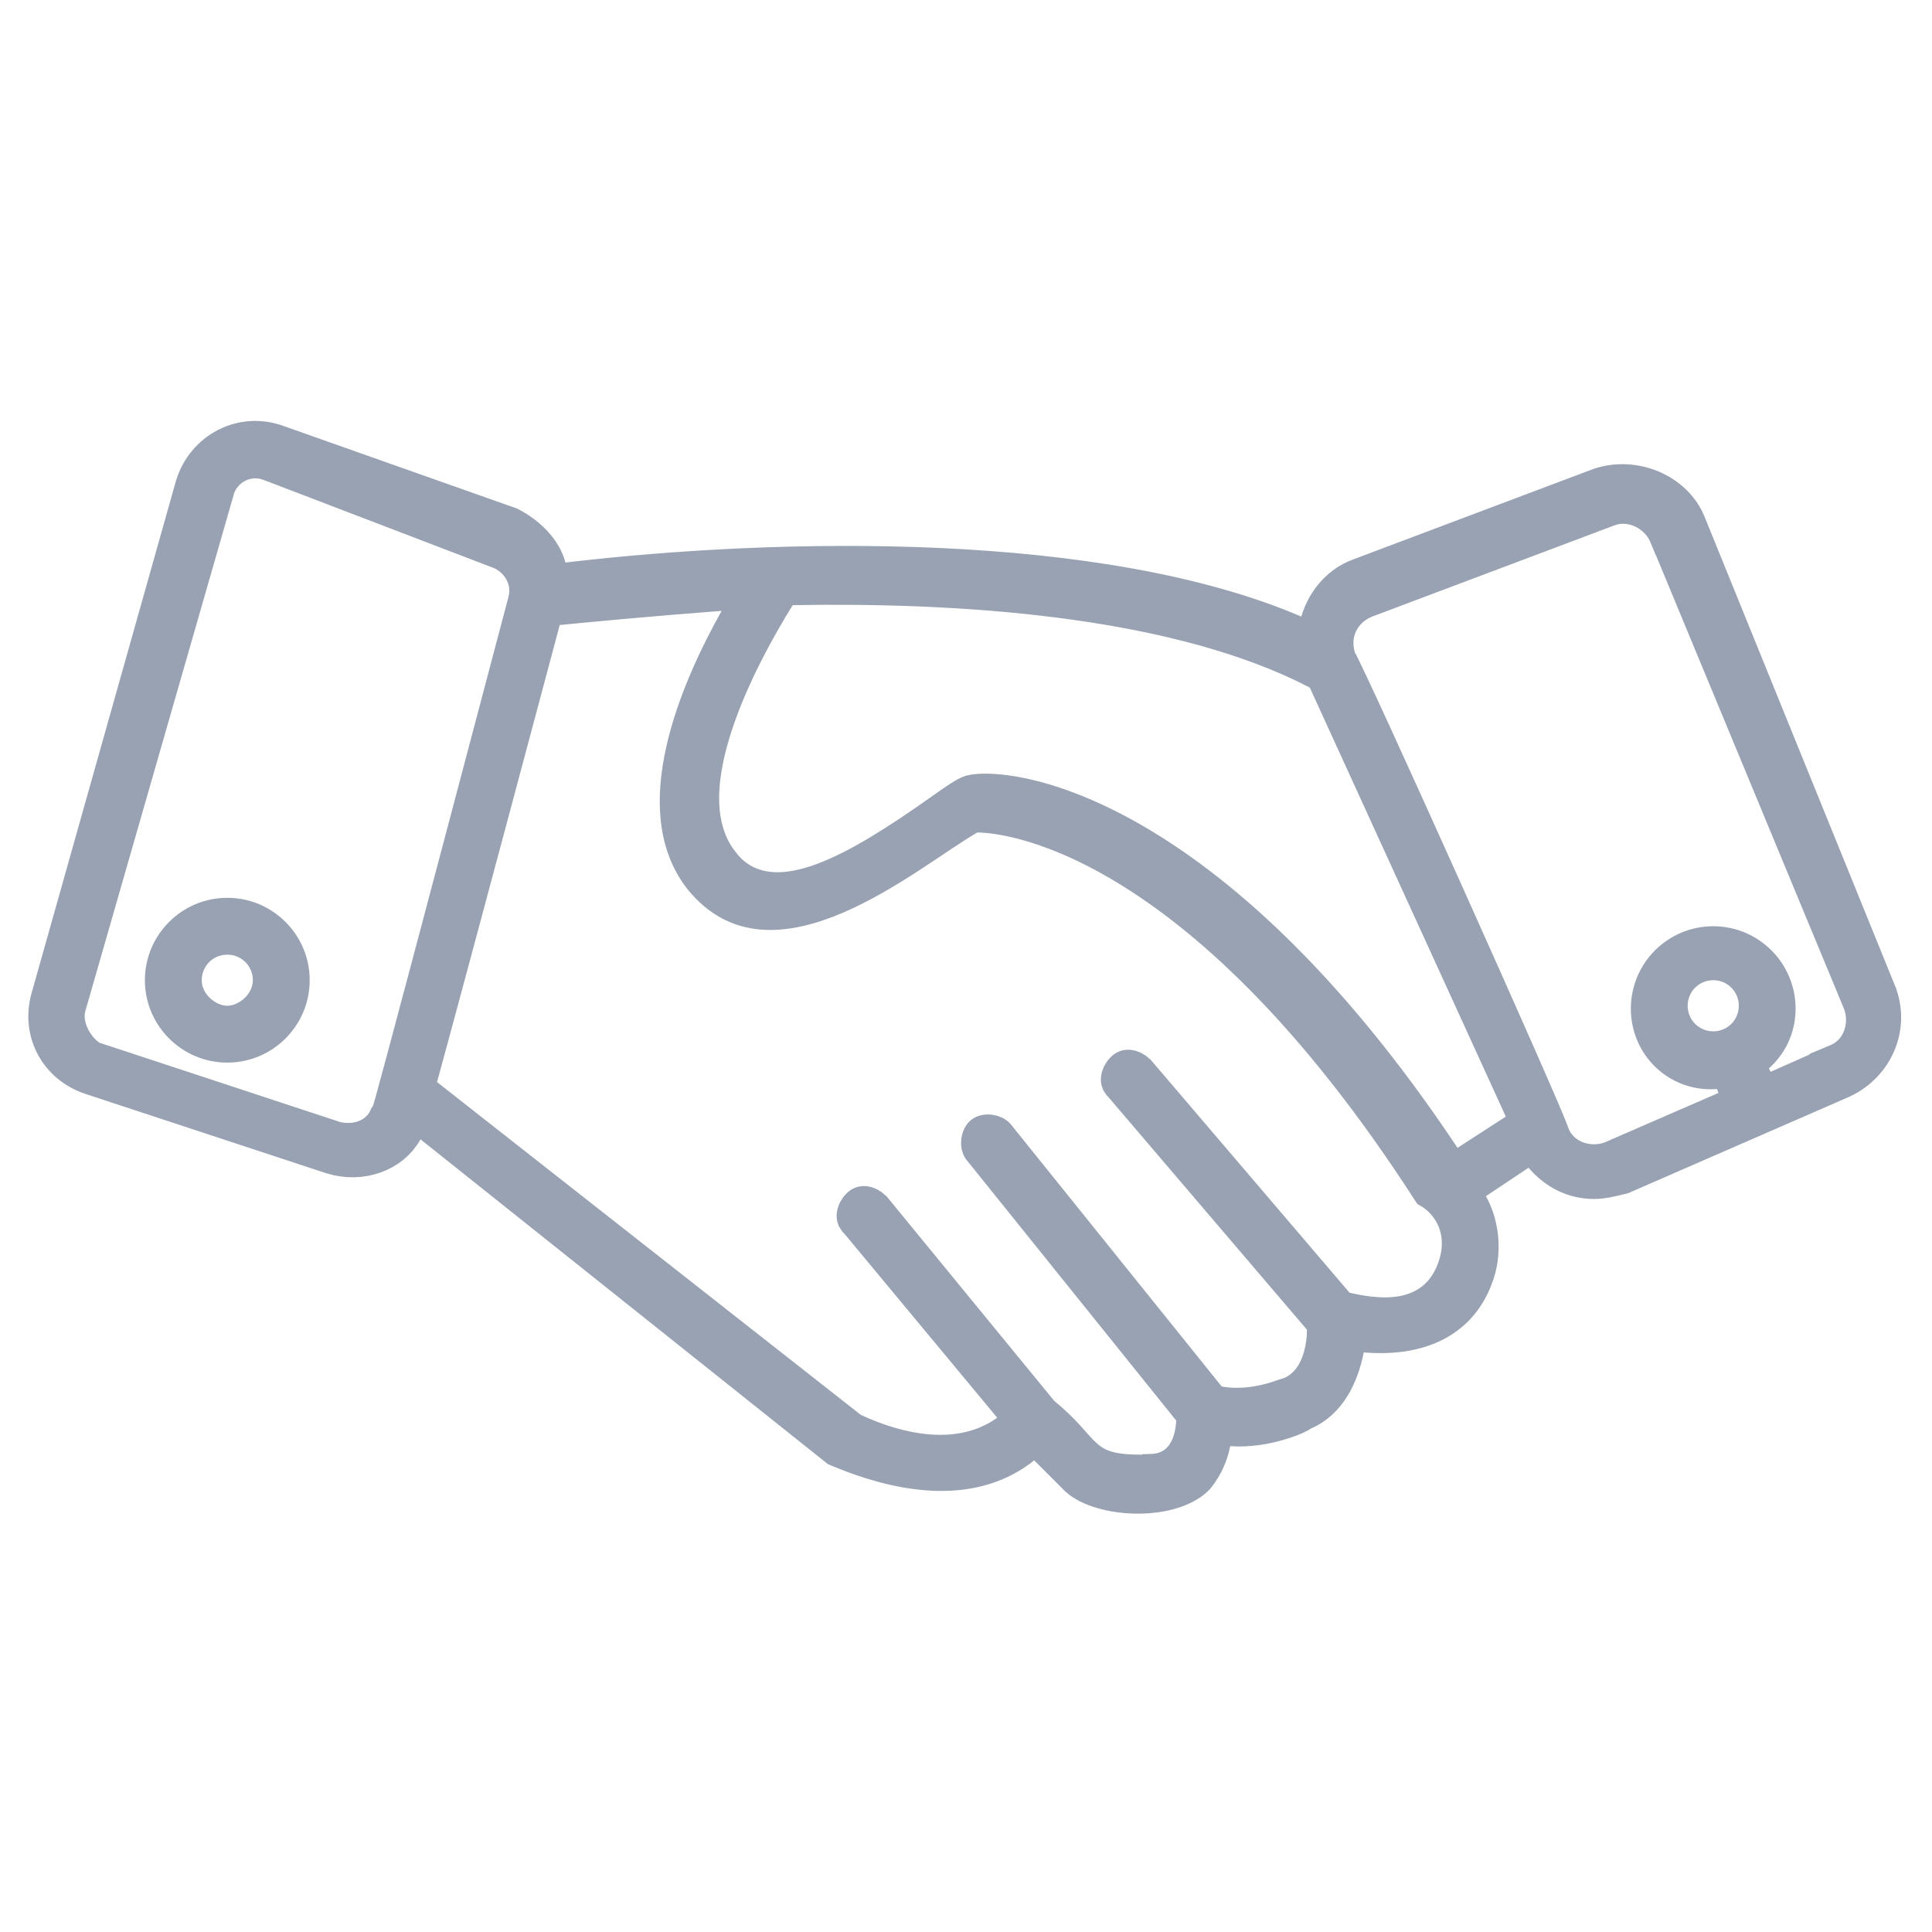<svg width="48" height="48" viewBox="0 0 48 48" fill="none" xmlns="http://www.w3.org/2000/svg">
<path d="M4.854 12.078C5.126 11.208 6.037 10.74 6.883 11.057L6.892 11.06L12.643 13.093C13.116 13.335 13.469 13.726 13.562 14.098L13.669 14.525L14.105 14.473C16.766 14.158 20.074 13.966 23.324 14.114C26.583 14.263 29.743 14.753 32.133 15.778L32.648 15.998L32.809 15.461C32.977 14.902 33.36 14.53 33.776 14.374H33.776L39.769 12.117C40.605 11.845 41.577 12.253 41.889 13.033L41.89 13.035L46.618 24.679V24.68C46.938 25.479 46.573 26.4 45.749 26.789L40.286 29.171C40.011 29.239 39.8 29.288 39.6 29.288C39.125 29.288 38.694 29.081 38.356 28.687L38.067 28.35L37.699 28.596L36.641 29.302L36.257 29.558L36.48 29.96C36.763 30.468 36.819 31.158 36.595 31.72L36.591 31.731C36.417 32.194 36.12 32.557 35.7 32.794C35.277 33.034 34.694 33.166 33.924 33.102L33.48 33.065L33.392 33.502C33.261 34.157 32.96 34.789 32.349 35.044L32.258 35.082L32.228 35.112C32.208 35.122 32.18 35.137 32.142 35.154C32.05 35.194 31.917 35.243 31.757 35.29C31.432 35.385 31.017 35.461 30.601 35.431L30.161 35.4L30.074 35.831C30.018 36.11 29.91 36.382 29.691 36.66C29.437 36.926 28.91 37.106 28.271 37.106C27.628 37.106 27.07 36.925 26.811 36.692L25.732 35.612L25.382 35.892C24.196 36.84 22.53 36.652 20.875 35.962L20.827 35.942L10.759 27.915L10.293 27.544L10.008 28.067C9.714 28.604 8.991 28.896 8.269 28.676L2.273 26.701C1.466 26.431 1.045 25.636 1.259 24.834L4.854 12.078ZM19.685 14.535L19.412 14.54L19.269 14.772C18.802 15.525 18.126 16.728 17.72 17.948C17.517 18.557 17.372 19.195 17.367 19.796C17.362 20.394 17.496 20.993 17.885 21.48V21.481C18.203 21.896 18.627 22.111 19.101 22.159C19.553 22.206 20.028 22.099 20.487 21.927C21.402 21.584 22.421 20.912 23.37 20.244L23.373 20.242C23.866 19.89 24.02 19.795 24.142 19.751C24.308 19.711 24.739 19.688 25.415 19.834C26.093 19.982 26.984 20.293 28.033 20.888C30.131 22.077 32.865 24.399 35.796 28.795L36.069 29.205L36.483 28.938L37.684 28.161L38.046 27.926L37.866 27.533L32.996 16.874L32.925 16.718L32.772 16.639L32.422 16.464C30.644 15.615 28.48 15.124 26.314 14.848C23.996 14.553 21.64 14.5 19.685 14.535ZM41.473 13.291C41.255 12.755 40.633 12.387 40.029 12.554L39.918 12.591L33.918 14.85L33.908 14.854C33.631 14.965 33.39 15.167 33.25 15.447C33.107 15.733 33.087 16.065 33.196 16.394L33.233 16.505L33.27 16.541C33.278 16.558 33.29 16.58 33.304 16.608C33.346 16.693 33.406 16.817 33.48 16.976C33.63 17.293 33.837 17.74 34.083 18.276C34.574 19.347 35.218 20.769 35.861 22.202C36.505 23.635 37.148 25.079 37.64 26.195C37.885 26.753 38.093 27.227 38.243 27.577C38.318 27.753 38.378 27.895 38.421 28C38.468 28.116 38.484 28.161 38.484 28.161L38.491 28.186L38.5 28.209C38.761 28.863 39.506 29.066 40.068 28.841L40.082 28.835L43.329 27.423L42.979 26.488C41.968 26.806 41.018 26.071 41.018 25.059C41.018 24.206 41.711 23.512 42.565 23.512C43.418 23.512 44.111 24.206 44.111 25.059C44.111 25.637 43.802 26.114 43.311 26.387L43.756 27.28L45.662 26.434L45.661 26.432C46.301 26.164 46.499 25.431 46.276 24.873L46.273 24.867L41.474 13.291H41.473ZM6.742 11.462C6.128 11.222 5.509 11.566 5.328 12.137L5.308 12.215L1.637 24.991L1.635 24.999L1.633 25.008C1.558 25.306 1.64 25.591 1.741 25.794C1.844 26 2.004 26.195 2.193 26.322L2.25 26.36L2.315 26.381L8.315 28.358L8.343 28.366L8.372 28.372C8.637 28.425 8.931 28.405 9.189 28.277C9.397 28.172 9.57 28 9.669 27.771C9.677 27.76 9.685 27.753 9.689 27.747C9.708 27.717 9.719 27.69 9.723 27.682C9.742 27.637 9.76 27.574 9.77 27.541C9.785 27.489 9.806 27.414 9.835 27.31C10.065 26.477 10.825 23.632 13.118 14.951H13.119L13.12 14.945C13.254 14.409 12.972 13.903 12.506 13.67L12.484 13.659L12.461 13.651L6.743 11.462H6.742ZM42.565 23.853C41.935 23.853 41.43 24.36 41.43 24.988C41.43 25.617 41.936 26.123 42.565 26.123C43.194 26.123 43.7 25.617 43.7 24.988C43.7 24.359 43.194 23.853 42.565 23.853ZM32.971 32.851L32.851 32.711L27.909 26.922L27.896 26.907L27.883 26.894L27.855 26.852C27.849 26.837 27.849 26.822 27.851 26.803C27.855 26.756 27.883 26.683 27.953 26.613C27.981 26.584 28.007 26.577 28.044 26.58C28.089 26.585 28.158 26.611 28.226 26.675L33.15 32.443L33.256 32.568L33.417 32.605C33.897 32.715 34.446 32.79 34.946 32.676C35.485 32.553 35.944 32.217 36.185 31.591C36.415 30.993 36.332 30.483 36.116 30.105C35.968 29.845 35.759 29.652 35.566 29.539C29.738 20.507 24.904 20.183 24.282 20.183H24.149L24.034 20.248C23.649 20.469 23.107 20.852 22.558 21.208C21.986 21.58 21.359 21.955 20.725 22.225C20.087 22.496 19.479 22.642 18.935 22.596C18.413 22.551 17.917 22.328 17.474 21.783C16.834 20.968 16.773 19.865 17.041 18.665C17.308 17.473 17.88 16.287 18.365 15.421L18.821 14.607L17.891 14.678C16.051 14.819 14.565 14.961 13.857 15.031L13.512 15.067L13.423 15.401C11.341 23.201 10.653 25.74 10.45 26.48C10.434 26.54 10.421 26.587 10.41 26.625C10.406 26.64 10.402 26.655 10.398 26.669C10.39 26.695 10.383 26.72 10.378 26.738C10.376 26.745 10.374 26.755 10.372 26.763C10.372 26.765 10.37 26.77 10.368 26.777C10.368 26.778 10.365 26.791 10.362 26.808C10.361 26.82 10.357 26.862 10.357 26.894L10.311 27.09L10.562 27.287L21.079 35.546L21.125 35.581L21.177 35.606C22.267 36.114 23.843 36.505 25.067 35.63L25.505 35.318L25.161 34.904L21.35 30.316L21.335 30.298L21.318 30.282L21.29 30.239C21.285 30.225 21.284 30.209 21.286 30.191C21.291 30.143 21.319 30.07 21.389 30C21.417 29.972 21.443 29.964 21.48 29.968C21.524 29.973 21.592 29.999 21.659 30.062L25.802 35.117L25.832 35.154L25.87 35.186C26.148 35.414 26.333 35.605 26.478 35.763C26.605 35.903 26.755 36.083 26.891 36.208C27.056 36.361 27.243 36.48 27.503 36.552C27.743 36.619 28.027 36.641 28.376 36.641H28.584L28.601 36.623C28.696 36.62 28.83 36.609 28.971 36.558C29.165 36.487 29.355 36.353 29.495 36.128C29.63 35.913 29.702 35.645 29.723 35.327L29.735 35.133L29.613 34.981L24.399 28.499C24.391 28.487 24.368 28.435 24.38 28.35C24.392 28.263 24.43 28.221 24.442 28.212C24.453 28.204 24.504 28.179 24.591 28.192C24.678 28.204 24.721 28.242 24.73 28.253L24.734 28.26L24.74 28.267L29.963 34.76L30.08 34.906L30.264 34.939C30.747 35.027 31.195 34.959 31.516 34.879C31.678 34.839 31.813 34.793 31.908 34.76C31.94 34.749 31.961 34.742 31.979 34.736H32.009L32.103 34.695C32.538 34.508 32.747 34.12 32.848 33.82C32.95 33.513 32.971 33.208 32.971 33.035V32.851Z" fill="#98A2B3" stroke="#98A2B3"/>
<path d="M5.647 26.4C6.776 26.4 7.694 25.482 7.694 24.353C7.694 23.224 6.776 22.306 5.647 22.306C4.518 22.306 3.6 23.224 3.6 24.353C3.6 25.482 4.518 26.4 5.647 26.4ZM5.647 23.718C6 23.718 6.282 24 6.282 24.353C6.282 24.706 5.929 24.988 5.647 24.988C5.365 24.988 5.012 24.706 5.012 24.353C5.012 24 5.294 23.718 5.647 23.718Z" fill="#98A2B3"/>
</svg>
